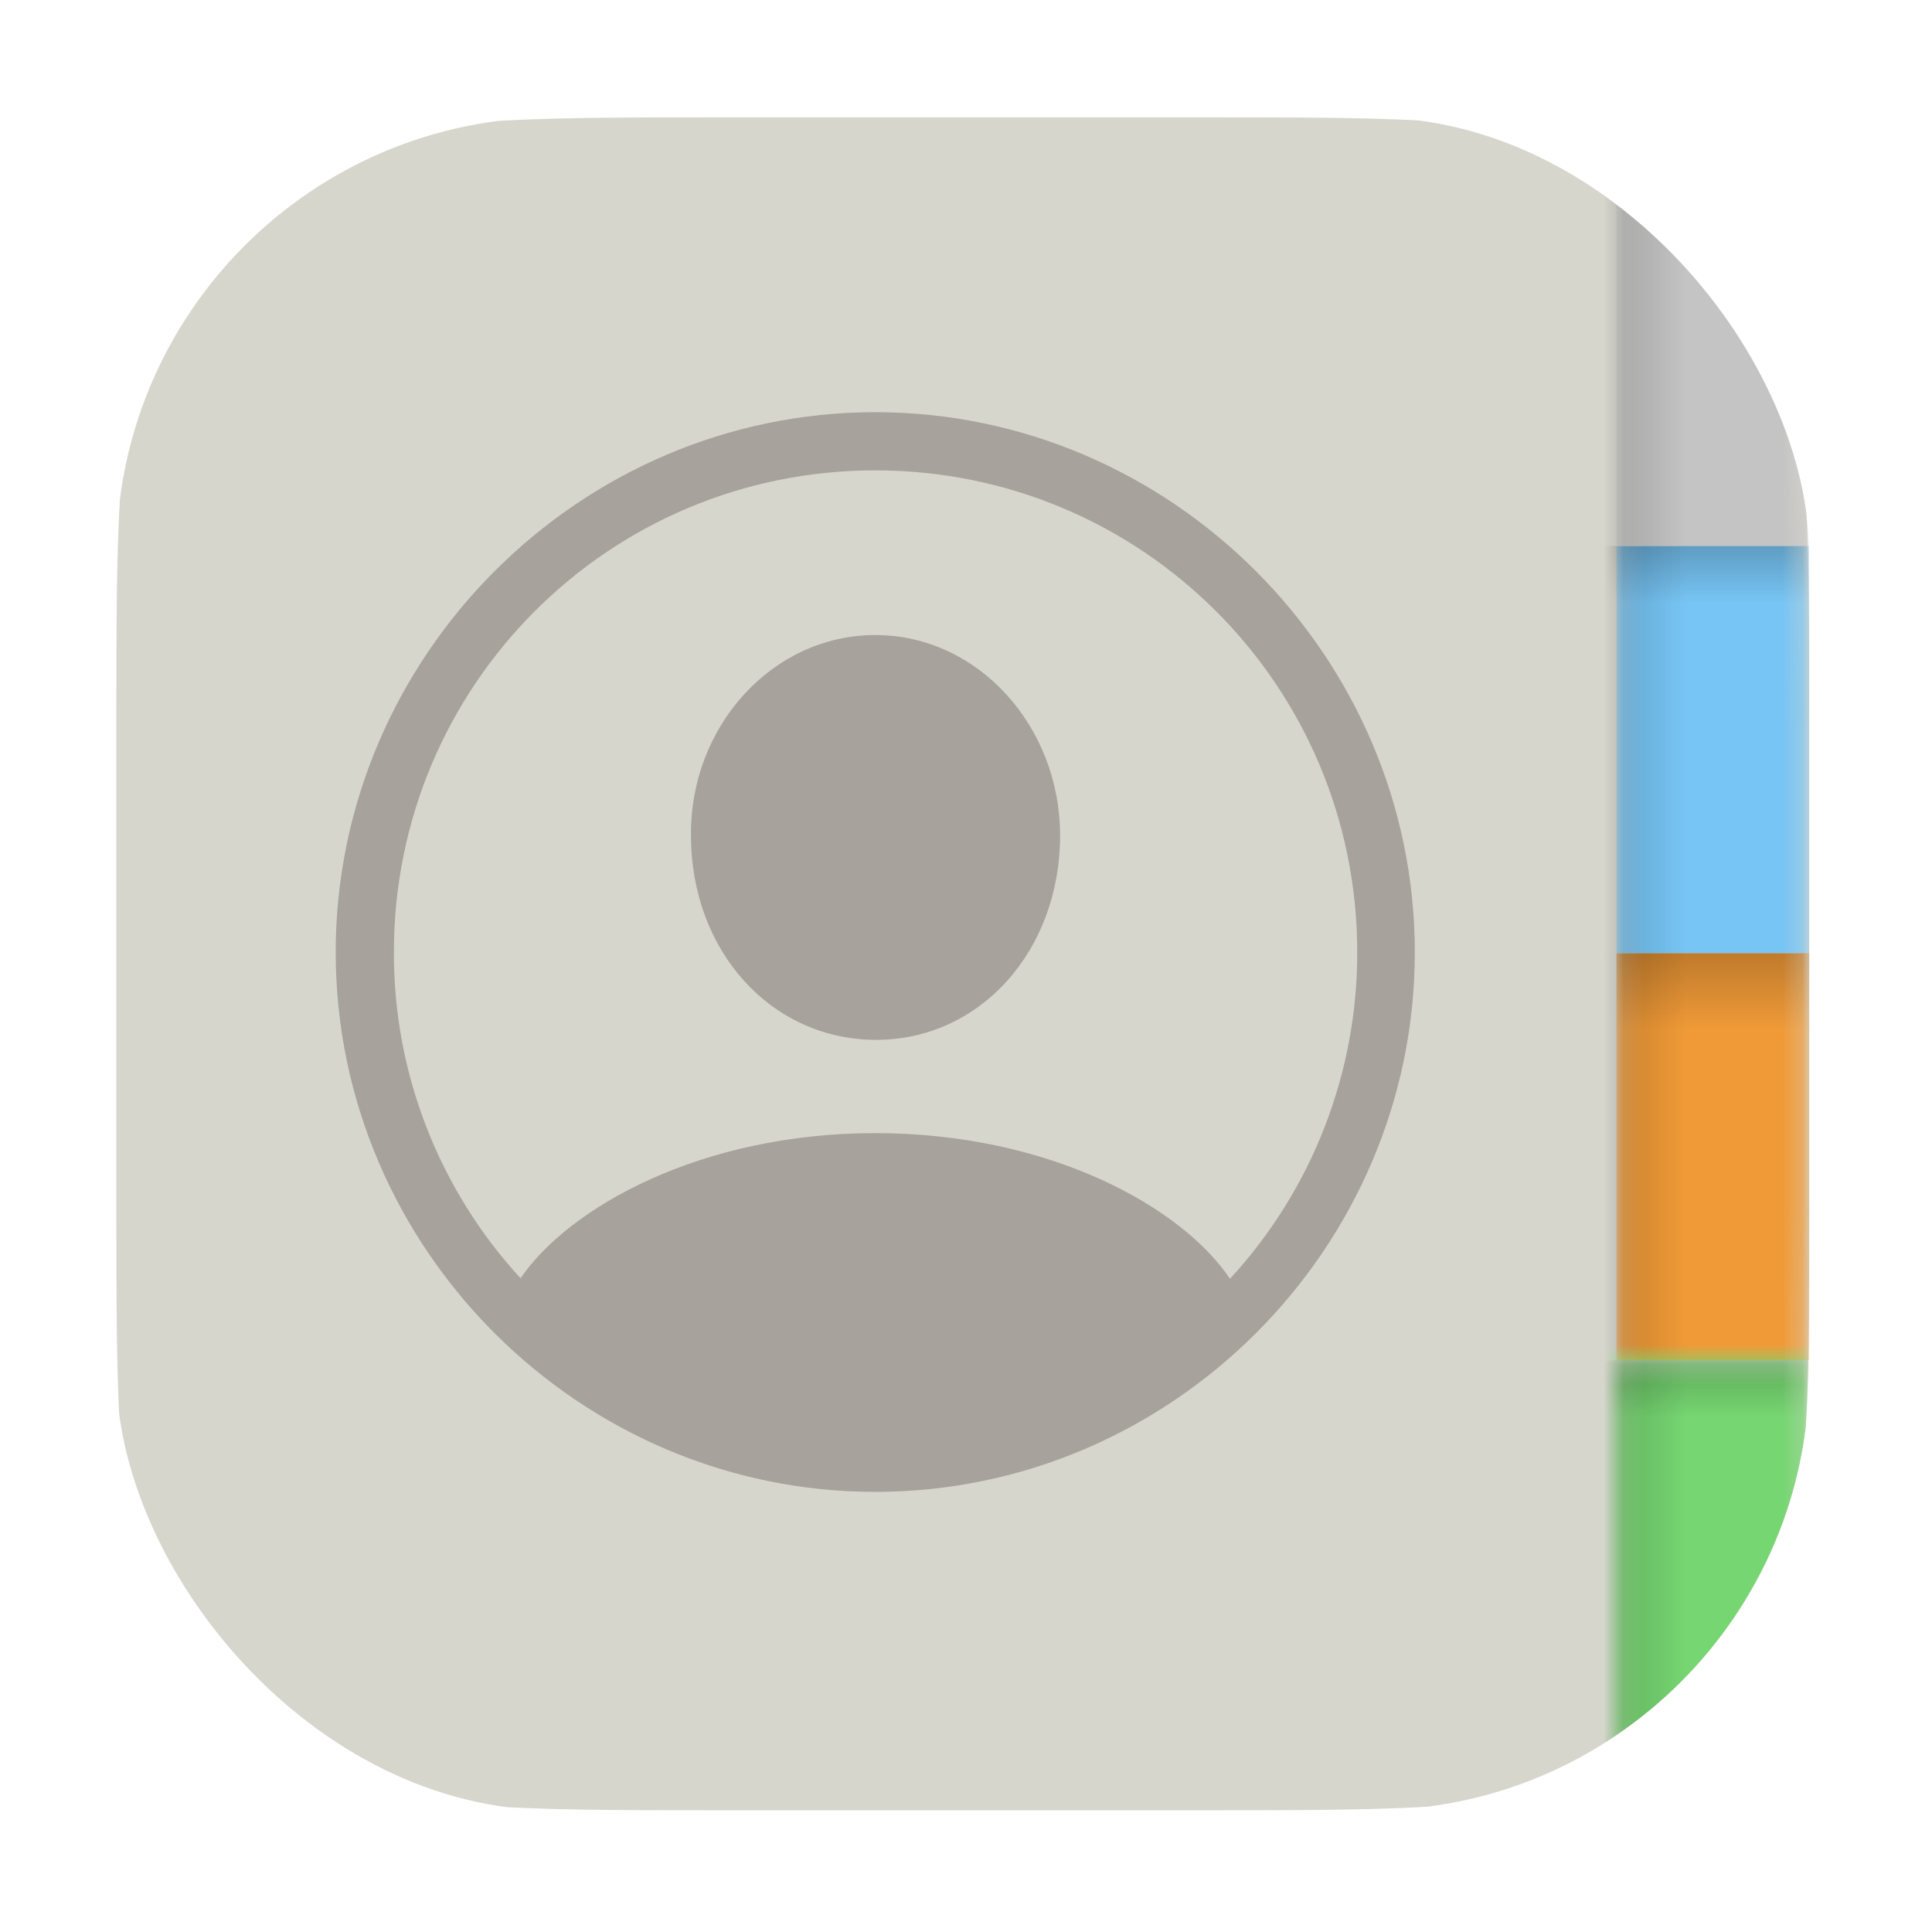 <svg width="97" height="97" viewBox="0 0 97 97" fill="none" xmlns="http://www.w3.org/2000/svg">
<g filter="url(#filter0_d_1_25)">
<g clip-path="url(#clip0_1_25)">
<rect x="5.84" y="1.89" width="85" height="85" rx="22" fill="white" fill-opacity="0.01" shape-rendering="crispEdges"/>
<g clip-path="url(#clip1_1_25)">
<path d="M5.84 32.517C5.84 21.796 5.84 16.436 7.927 12.342C9.762 8.74 12.69 5.812 16.292 3.977C20.386 1.89 25.746 1.89 36.467 1.89H60.213C70.934 1.89 76.294 1.89 80.388 3.977C83.99 5.812 86.918 8.74 88.753 12.342C90.84 16.436 90.84 21.796 90.84 32.517V56.264C90.84 66.984 90.84 72.344 88.753 76.438C86.918 80.04 83.99 82.968 80.388 84.803C76.294 86.89 70.934 86.89 60.213 86.89H36.467C25.746 86.89 20.386 86.89 16.292 84.803C12.69 82.968 9.762 80.04 7.927 76.438C5.84 72.344 5.84 66.984 5.84 56.264V32.517Z" fill="#D7D6CD"/>
<path d="M43.944 70.903C58.805 70.903 71.034 58.673 71.034 43.813C71.034 28.953 58.805 16.695 43.944 16.695C29.084 16.695 16.855 28.953 16.855 43.813C16.855 58.673 29.084 70.903 43.944 70.903ZM43.944 52.891C35.155 52.891 28.535 56.65 26.136 60.177C22.033 55.717 19.762 49.874 19.775 43.814C19.775 30.428 30.559 19.616 43.944 19.616C57.33 19.616 68.143 30.428 68.143 43.813C68.151 49.886 65.869 55.74 61.753 60.205C59.383 56.65 52.762 52.891 43.944 52.891ZM43.944 48.208C49.177 48.236 53.224 43.756 53.224 37.944C53.224 32.48 49.119 27.884 43.944 27.884C38.77 27.884 34.635 32.48 34.693 37.945C34.693 43.756 38.712 48.179 43.944 48.209V48.208Z" fill="#A7A29B"/>
<mask id="mask0_1_25" style="mask-type:alpha" maskUnits="userSpaceOnUse" x="81" y="4" width="10" height="81">
<path d="M81.157 4.042H90.841V84.737H81.157V4.042Z" fill="#C4C4C4"/>
</mask>
<g mask="url(#mask0_1_25)">
<mask id="mask1_1_25" style="mask-type:alpha" maskUnits="userSpaceOnUse" x="5" y="1" width="86" height="86">
<path d="M5.84 32.517C5.84 21.796 5.84 16.436 7.927 12.342C9.762 8.74 12.69 5.812 16.292 3.977C20.386 1.89 25.746 1.89 36.467 1.89H60.213C70.934 1.89 76.294 1.89 80.388 3.977C83.99 5.812 86.918 8.74 88.753 12.342C90.84 16.436 90.84 21.796 90.84 32.517V56.264C90.84 66.984 90.84 72.344 88.753 76.438C86.918 80.04 83.99 82.968 80.388 84.803C76.294 86.89 70.934 86.89 60.213 86.89H36.467C25.746 86.89 20.386 86.89 16.292 84.803C12.69 82.968 9.762 80.04 7.927 76.438C5.84 72.344 5.84 66.984 5.84 56.264V32.517Z" fill="#D7D6CD"/>
</mask>
<g mask="url(#mask1_1_25)">
<path d="M90.84 43.852H81.157V64.295H90.84V43.852Z" fill="#F09A37"/>
<path opacity="0.3" d="M77.928 43.852H85.461V64.296H77.928V43.852Z" fill="url(#paint0_linear_1_25)"/>
<path opacity="0.3" d="M90.84 43.852V48.157H81.156V43.852H90.84Z" fill="url(#paint1_linear_1_25)" fill-opacity="0.68"/>
</g>
<mask id="mask2_1_25" style="mask-type:alpha" maskUnits="userSpaceOnUse" x="74" y="64" width="17" height="23">
<path d="M90.84 64.295H74.701V86.89H90.84V64.295Z" fill="#FF9443"/>
</mask>
<g mask="url(#mask2_1_25)">
<path d="M5.84 32.517C5.84 21.796 5.84 16.436 7.927 12.342C9.762 8.74 12.69 5.812 16.292 3.977C20.386 1.89 25.746 1.89 36.467 1.89H60.213C70.934 1.89 76.294 1.89 80.388 3.977C83.99 5.812 86.918 8.74 88.753 12.342C90.84 16.436 90.84 21.796 90.84 32.517V56.264C90.84 66.984 90.84 72.344 88.753 76.438C86.918 80.04 83.99 82.968 80.388 84.803C76.294 86.89 70.934 86.89 60.213 86.89H36.467C25.746 86.89 20.386 86.89 16.292 84.803C12.69 82.968 9.762 80.04 7.927 76.438C5.84 72.344 5.84 66.984 5.84 56.264V32.517Z" fill="#76D671"/>
<mask id="mask3_1_25" style="mask-type:alpha" maskUnits="userSpaceOnUse" x="5" y="1" width="86" height="86">
<path d="M5.84 32.517C5.84 21.796 5.84 16.436 7.927 12.342C9.762 8.74 12.69 5.812 16.292 3.977C20.386 1.89 25.746 1.89 36.467 1.89H60.213C70.934 1.89 76.294 1.89 80.388 3.977C83.99 5.812 86.918 8.74 88.753 12.342C90.84 16.436 90.84 21.796 90.84 32.517V56.264C90.84 66.984 90.84 72.344 88.753 76.438C86.918 80.04 83.99 82.968 80.388 84.803C76.294 86.89 70.934 86.89 60.213 86.89H36.467C25.746 86.89 20.386 86.89 16.292 84.803C12.69 82.968 9.762 80.04 7.927 76.438C5.84 72.344 5.84 66.984 5.84 56.264V32.517Z" fill="#76D671"/>
</mask>
<g mask="url(#mask3_1_25)">
<path opacity="0.3" d="M77.928 64.295H85.461V86.89H77.928V64.295Z" fill="url(#paint2_linear_1_25)"/>
<path opacity="0.3" d="M90.84 64.295V67.523H70.396V64.295H90.84Z" fill="url(#paint3_linear_1_25)" fill-opacity="0.68"/>
</g>
</g>
<mask id="mask4_1_25" style="mask-type:alpha" maskUnits="userSpaceOnUse" x="5" y="1" width="86" height="86">
<path d="M5.84 32.517C5.84 21.796 5.84 16.436 7.927 12.342C9.762 8.74 12.69 5.812 16.292 3.977C20.386 1.89 25.746 1.89 36.467 1.89H60.213C70.934 1.89 76.294 1.89 80.388 3.977C83.99 5.812 86.918 8.74 88.753 12.342C90.84 16.436 90.84 21.796 90.84 32.517V56.264C90.84 66.984 90.84 72.344 88.753 76.438C86.918 80.04 83.99 82.968 80.388 84.803C76.294 86.89 70.934 86.89 60.213 86.89H36.467C25.746 86.89 20.386 86.89 16.292 84.803C12.69 82.968 9.762 80.04 7.927 76.438C5.84 72.344 5.84 66.984 5.84 56.264V32.517Z" fill="#D7D6CD"/>
</mask>
<g mask="url(#mask4_1_25)">
<path d="M90.84 23.409H81.157V43.851H90.84V23.409Z" fill="#77C5F5"/>
<path opacity="0.3" d="M77.928 23.409H85.461V43.852H77.928V23.409Z" fill="url(#paint4_linear_1_25)"/>
<path opacity="0.3" d="M90.84 23.409V26.637H70.396V23.409H90.84Z" fill="url(#paint5_linear_1_25)" fill-opacity="0.68"/>
</g>
<mask id="mask5_1_25" style="mask-type:alpha" maskUnits="userSpaceOnUse" x="5" y="1" width="86" height="86">
<path d="M5.84 32.517C5.84 21.796 5.84 16.436 7.927 12.342C9.762 8.74 12.69 5.812 16.292 3.977C20.386 1.89 25.746 1.89 36.467 1.89H60.213C70.934 1.89 76.294 1.89 80.388 3.977C83.99 5.812 86.918 8.74 88.753 12.342C90.84 16.436 90.84 21.796 90.84 32.517V56.264C90.84 66.984 90.84 72.344 88.753 76.438C86.918 80.04 83.99 82.968 80.388 84.803C76.294 86.89 70.934 86.89 60.213 86.89H36.467C25.746 86.89 20.386 86.89 16.292 84.803C12.69 82.968 9.762 80.04 7.927 76.438C5.84 72.344 5.84 66.984 5.84 56.264V32.517Z" fill="#D7D6CD"/>
</mask>
<g mask="url(#mask5_1_25)">
<path d="M81.157 4.042H99.448V23.409H81.157V4.042Z" fill="#C4C4C4"/>
<path opacity="0.3" d="M77.928 4.042H85.461V23.409H77.928V4.042Z" fill="url(#paint6_linear_1_25)"/>
</g>
</g>
</g>
</g>
</g>
<defs>
<filter id="filter0_d_1_25" x="-3.8147e-06" y="0.05" width="96.68" height="96.68" filterUnits="userSpaceOnUse" color-interpolation-filters="sRGB">
<feFlood flood-opacity="0" result="BackgroundImageFix"/>
<feColorMatrix in="SourceAlpha" type="matrix" values="0 0 0 0 0 0 0 0 0 0 0 0 0 0 0 0 0 0 127 0" result="hardAlpha"/>
<feOffset dy="4"/>
<feGaussianBlur stdDeviation="2.92"/>
<feComposite in2="hardAlpha" operator="out"/>
<feColorMatrix type="matrix" values="0 0 0 0 0.502 0 0 0 0 0.502 0 0 0 0 0.502 0 0 0 0.35 0"/>
<feBlend mode="normal" in2="BackgroundImageFix" result="effect1_dropShadow_1_25"/>
<feBlend mode="normal" in="SourceGraphic" in2="effect1_dropShadow_1_25" result="shape"/>
</filter>
<linearGradient id="paint0_linear_1_25" x1="77.928" y1="54.074" x2="84.669" y2="54.074" gradientUnits="userSpaceOnUse">
<stop/>
<stop offset="1" stop-opacity="0"/>
</linearGradient>
<linearGradient id="paint1_linear_1_25" x1="85.998" y1="43.852" x2="85.998" y2="47.705" gradientUnits="userSpaceOnUse">
<stop/>
<stop offset="1" stop-opacity="0"/>
</linearGradient>
<linearGradient id="paint2_linear_1_25" x1="77.928" y1="75.593" x2="84.669" y2="75.593" gradientUnits="userSpaceOnUse">
<stop/>
<stop offset="1" stop-opacity="0"/>
</linearGradient>
<linearGradient id="paint3_linear_1_25" x1="80.619" y1="64.295" x2="80.619" y2="67.184" gradientUnits="userSpaceOnUse">
<stop/>
<stop offset="1" stop-opacity="0"/>
</linearGradient>
<linearGradient id="paint4_linear_1_25" x1="77.928" y1="33.63" x2="84.669" y2="33.63" gradientUnits="userSpaceOnUse">
<stop/>
<stop offset="1" stop-opacity="0"/>
</linearGradient>
<linearGradient id="paint5_linear_1_25" x1="80.619" y1="23.409" x2="80.619" y2="26.298" gradientUnits="userSpaceOnUse">
<stop/>
<stop offset="1" stop-opacity="0"/>
</linearGradient>
<linearGradient id="paint6_linear_1_25" x1="77.928" y1="13.725" x2="84.669" y2="13.725" gradientUnits="userSpaceOnUse">
<stop/>
<stop offset="1" stop-opacity="0"/>
</linearGradient>
<clipPath id="clip0_1_25">
<rect x="5.84" y="1.89" width="85" height="85" rx="22" fill="white"/>
</clipPath>
<clipPath id="clip1_1_25">
<rect width="85" height="85" fill="white" transform="translate(5.84 1.89)"/>
</clipPath>
</defs>
</svg>
